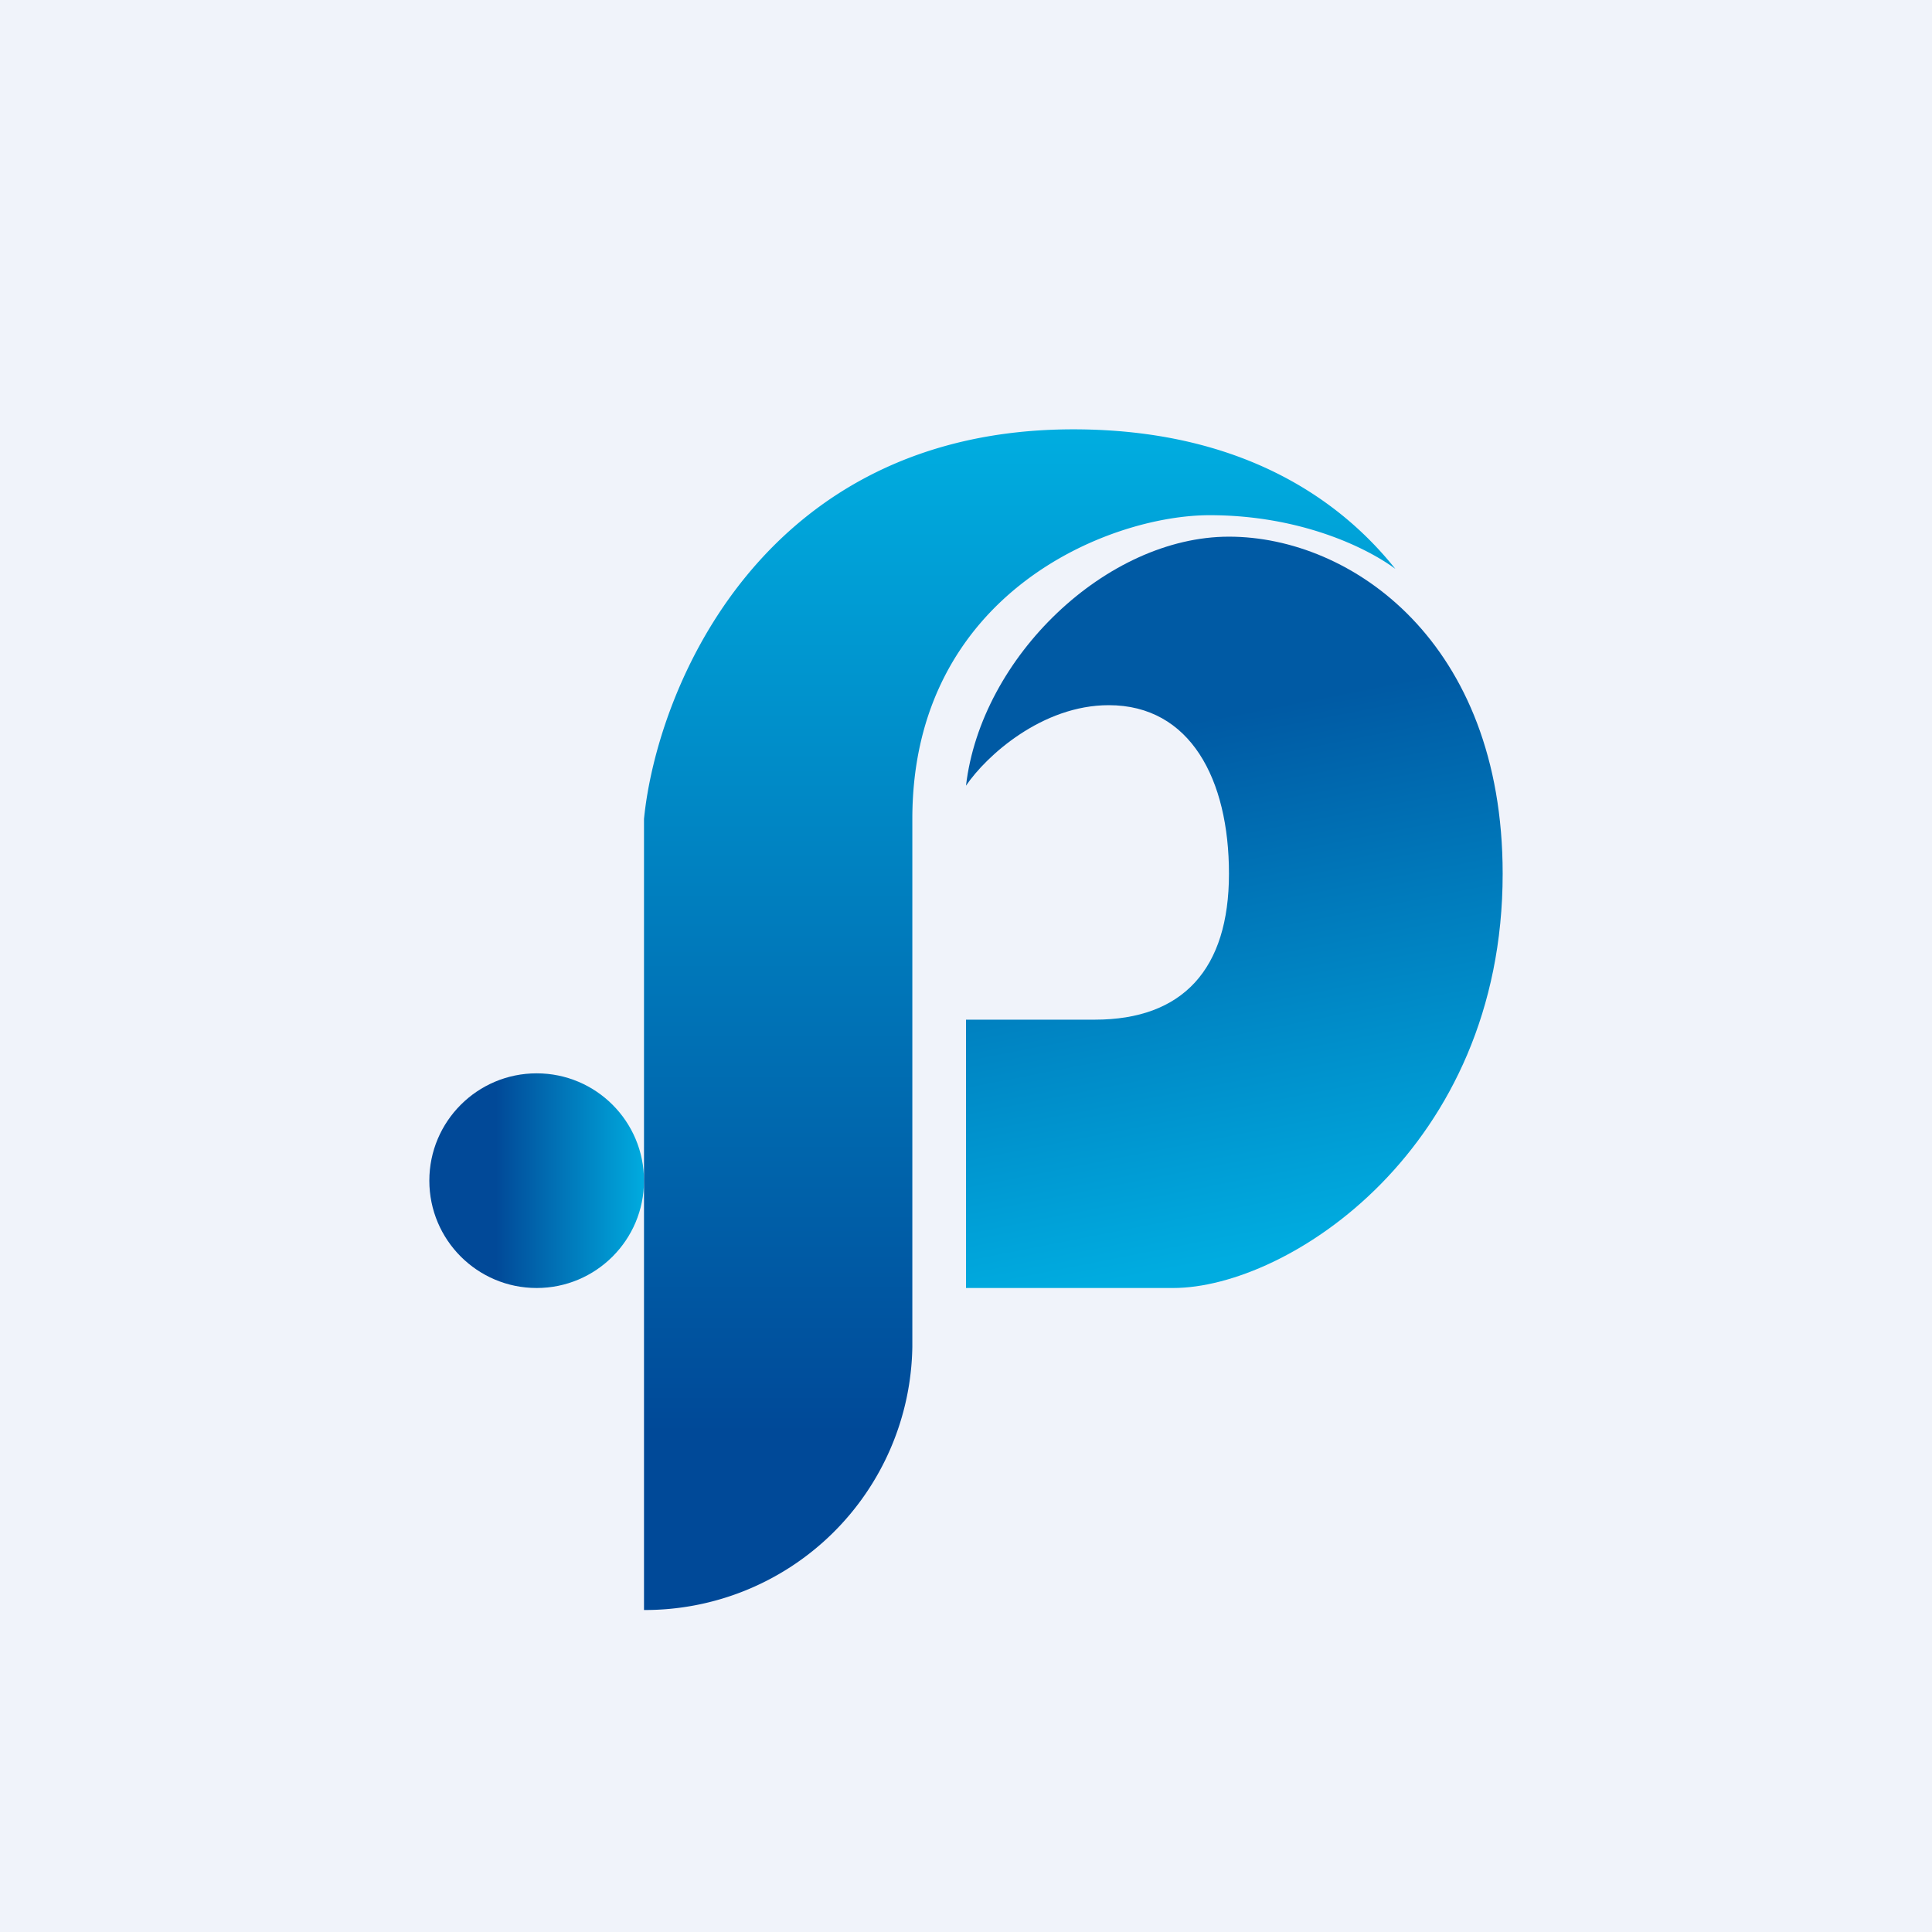 <!-- by TradingView --><svg width="18" height="18" viewBox="0 0 18 18" xmlns="http://www.w3.org/2000/svg"><path fill="#F0F3FA" d="M0 0h18v18H0z"/><path d="M9 12V9.5h1.2c.82 0 1.25-.47 1.25-1.36 0-.88-.36-1.57-1.12-1.57-.62 0-1.14.47-1.33.75C9.14 6.12 10.31 5 11.45 5 12.59 5 14 5.98 14 8.14 14 10.7 12 12 10.93 12H9Z" fill="url(#a)"/><circle cx="5" cy="11" r="1" fill="url(#b)"/><path d="M6 7.63C6.12 6.42 7.1 4 10 4c1.78 0 2.64.85 3 1.3-.27-.2-.89-.5-1.73-.5-.94 0-2.77.73-2.77 2.83v4.92A2.49 2.49 0 0 1 6 15V7.63Z" fill="url(#c)"/><defs><linearGradient id="a" x1="10.37" y1="5.34" x2="11.62" y2="11.7" gradientUnits="userSpaceOnUse"><stop offset=".23" stop-color="#005AA4"/><stop offset="1" stop-color="#00ACE0"/></linearGradient><linearGradient id="b" x1="6" y1="11" x2="4" y2="11" gradientUnits="userSpaceOnUse"><stop stop-color="#00ABDF"/><stop offset=".69" stop-color="#014998"/></linearGradient><linearGradient id="c" x1="9.5" y1="4" x2="9.5" y2="15" gradientUnits="userSpaceOnUse"><stop stop-color="#00ADE0"/><stop offset=".85" stop-color="#004998"/></linearGradient></defs></svg>